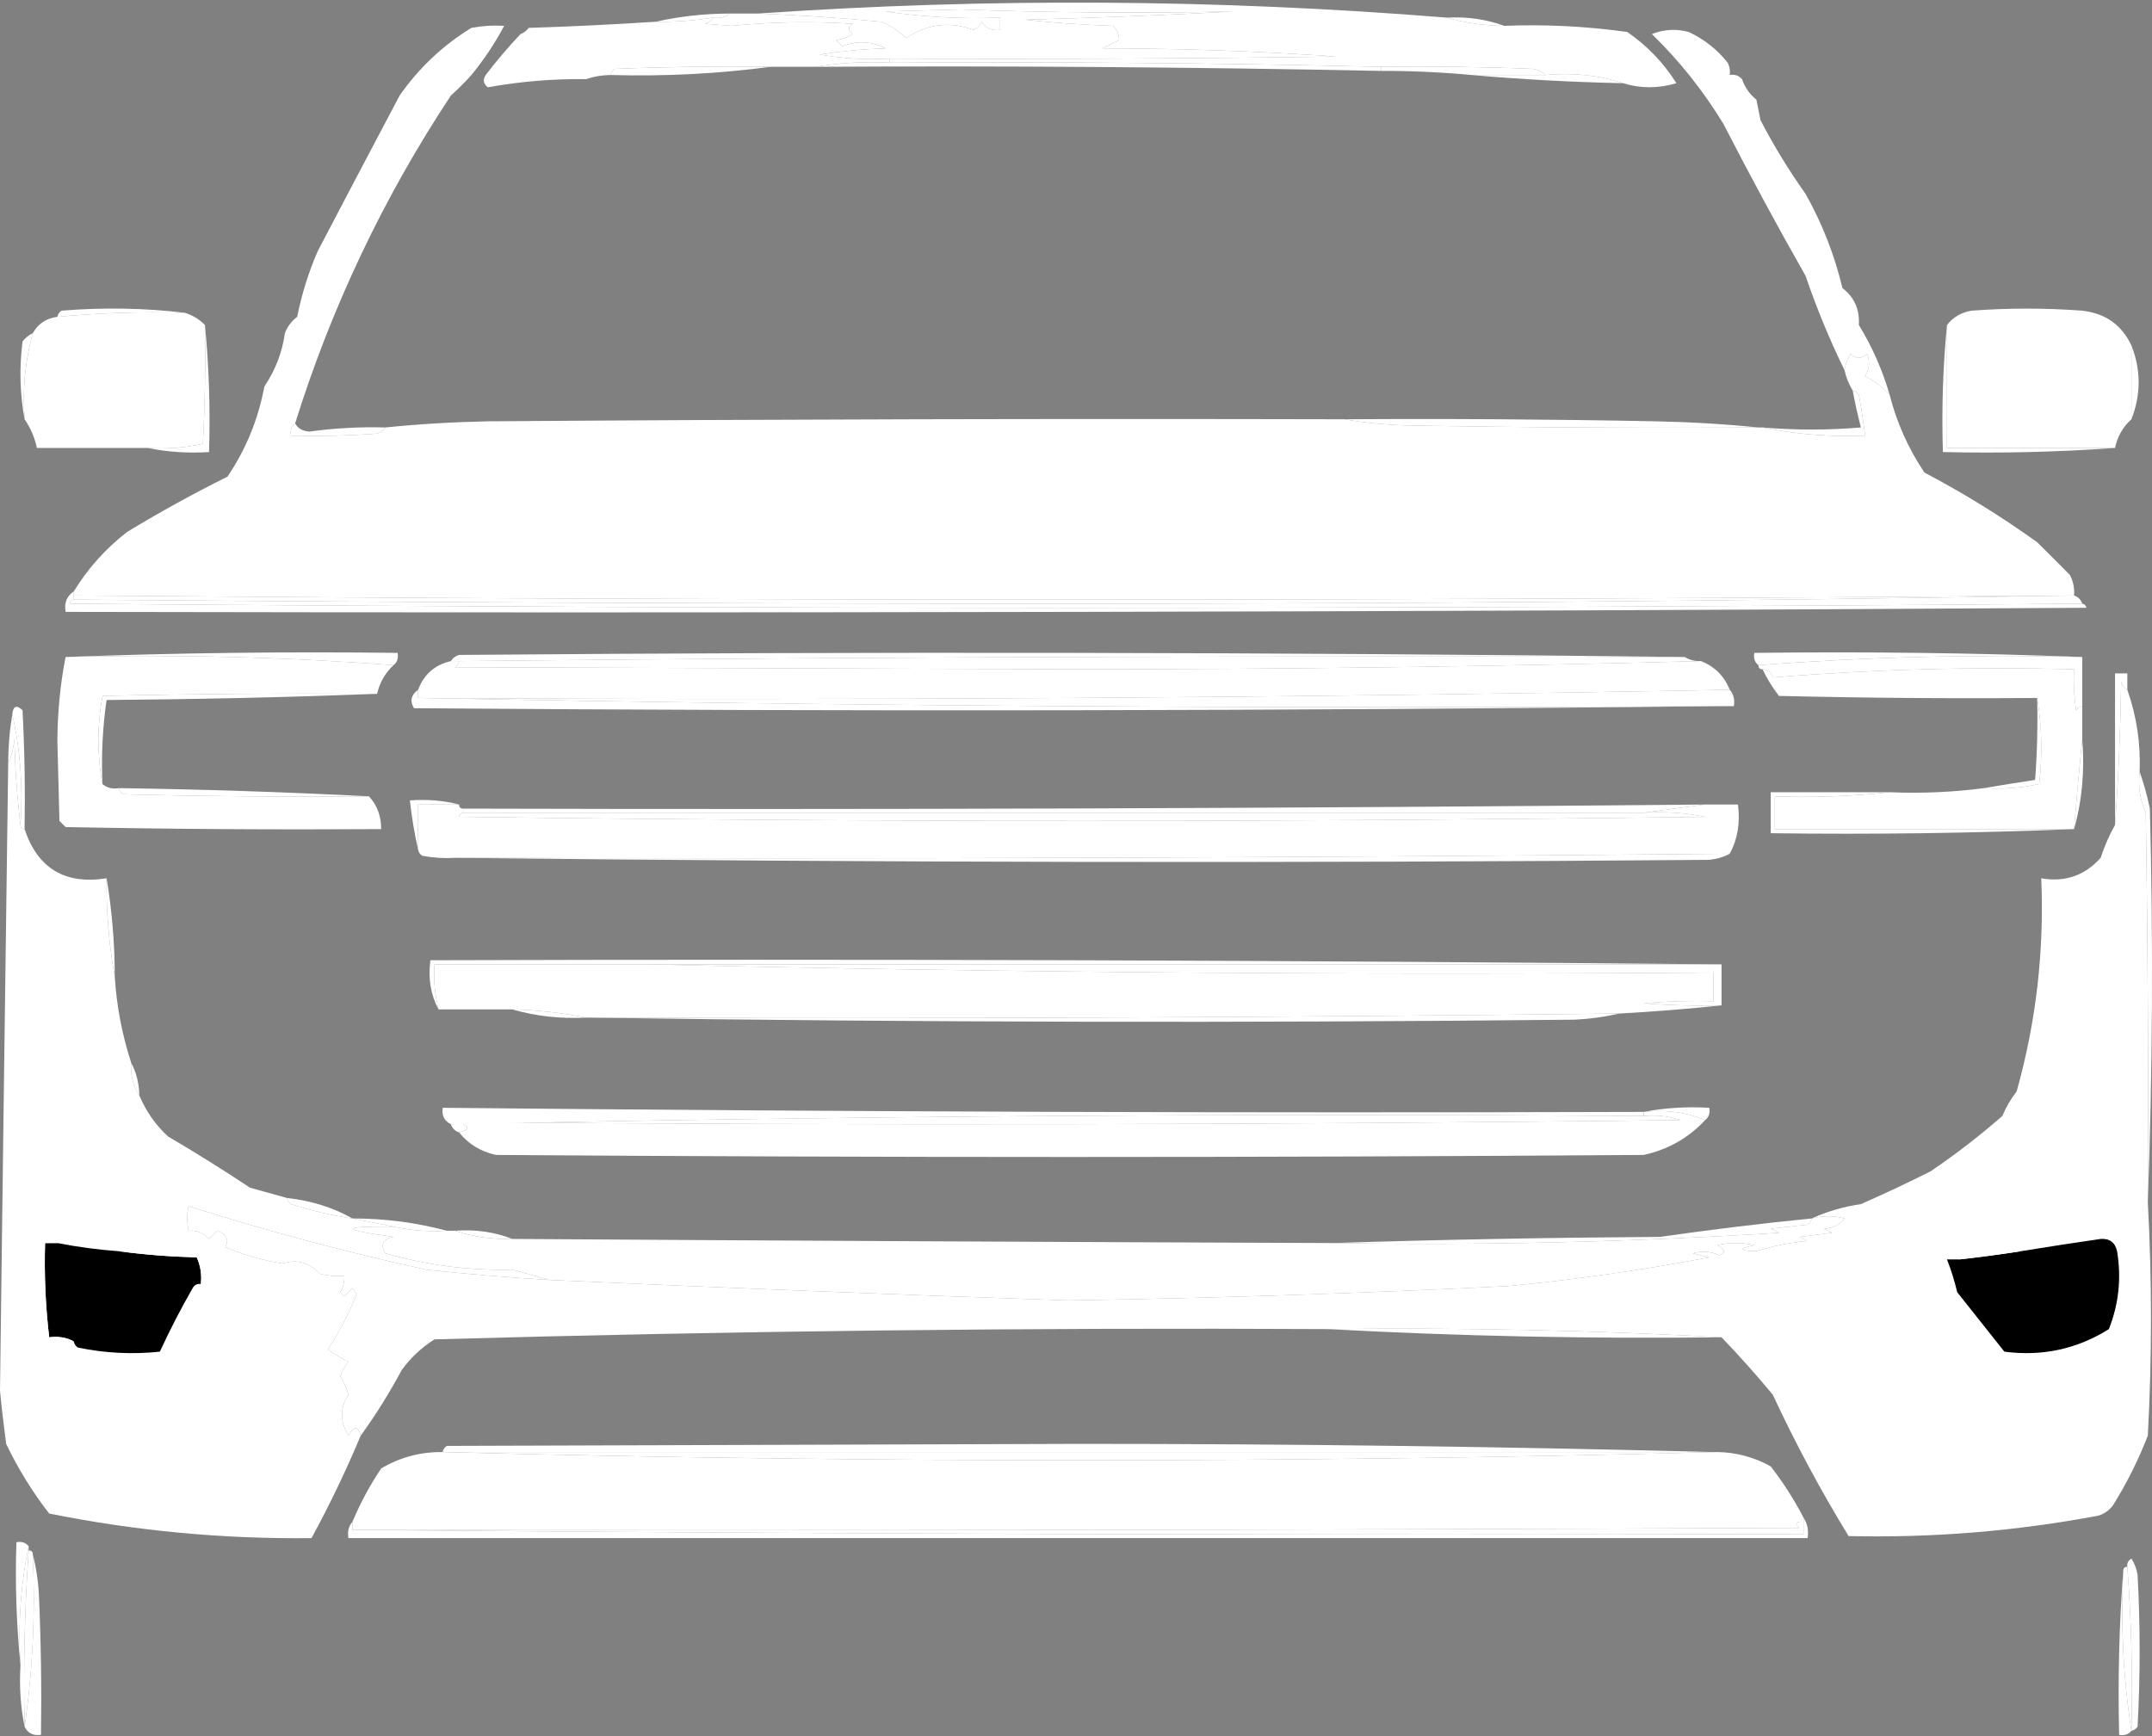 <svg width="647" height="522" viewBox="0 0 647 522" fill="none" xmlns="http://www.w3.org/2000/svg">
<rect x="0" y="0" width="647" height="522" fill="#808080" stroke="none"/>
<path fill-rule="evenodd" clip-rule="evenodd" d="M267.416 17.626C260.384 18.031 253.402 17.62 246.466 16.394C253 15.372 259.574 14.756 266.184 14.545C262.004 12.348 257.691 12.143 253.244 13.929C252.628 13.313 252.012 12.697 251.396 12.08C253.168 11.81 254.811 11.194 256.325 10.232C254.919 9.092 254.919 8.064 256.325 7.151C244.193 6.356 232.075 6.562 219.971 7.767C217.301 7.561 214.631 7.357 211.961 7.151C213.09 6.808 213.91 6.192 214.426 5.303C216.396 5.633 218.039 5.221 219.355 4.07C222.23 4.07 225.106 4.07 227.981 4.07C240.324 4.541 252.648 5.362 264.951 6.535C267.744 7.683 270.209 9.327 272.346 11.464C278.881 7.146 285.658 6.324 292.679 9C293.844 8.5 294.666 7.679 295.144 6.535C296.436 8.515 298.285 9.336 300.689 9C300.689 7.767 300.689 6.535 300.689 5.303C289.116 5.738 277.614 5.121 266.184 3.454C273.578 3.248 280.972 3.044 288.366 2.838C315.884 3.824 343.406 4.03 370.933 3.454C349.994 4.567 329.044 5.389 308.083 5.919C316.761 6.86 325.594 7.476 334.579 7.767C335.877 8.977 336.494 10.415 336.427 12.08C334.784 12.902 333.14 13.723 331.498 14.545C355.097 14.56 378.511 15.382 401.741 17.01C356.968 17.626 312.193 17.832 267.416 17.626Z" fill="white"/>
<path fill-rule="evenodd" clip-rule="evenodd" d="M219.358 4.07C218.042 5.221 216.399 5.633 214.429 5.303C208.723 6.201 202.971 6.613 197.176 6.535C204.309 4.921 211.703 4.099 219.358 4.07Z" fill="white"/>
<path fill-rule="evenodd" clip-rule="evenodd" d="M435.016 5.303C441.096 4.969 446.846 5.791 452.268 7.768C446.241 7.728 440.491 6.906 435.016 5.303Z" fill="white"/>
<path fill-rule="evenodd" clip-rule="evenodd" d="M214.426 5.302C213.911 6.192 213.09 6.808 211.961 7.151C214.632 7.357 217.301 7.561 219.972 7.767C232.076 6.562 244.193 6.356 256.326 7.151C254.92 8.064 254.92 9.092 256.326 10.232C254.811 11.194 253.168 11.81 251.396 12.08C252.012 12.697 252.629 13.313 253.245 13.929C257.691 12.143 262.004 12.348 266.184 14.545C259.574 14.756 253.001 15.372 246.467 16.393C253.403 17.62 260.385 18.031 267.417 17.626C267.417 18.036 267.417 18.448 267.417 18.858C259.788 18.46 252.394 18.87 245.235 20.09C240.716 20.09 236.198 20.09 231.679 20.09C216.064 19.885 200.454 20.09 184.85 20.707C184.165 21.179 183.754 21.795 183.618 22.555C181.073 22.576 178.608 22.986 176.224 23.788C166.263 23.669 156.404 24.49 146.648 26.252C145.313 25.186 145.108 23.954 146.031 22.555C149.32 18.242 152.812 14.135 156.506 10.232C157.479 9.883 158.301 9.267 158.971 8.383C171.726 7.98 184.459 7.364 197.173 6.535C202.969 6.612 208.72 6.201 214.426 5.302Z" fill="white"/>
<path fill-rule="evenodd" clip-rule="evenodd" d="M435.017 5.303C440.492 6.906 446.243 7.728 452.27 7.767C464.675 7.28 476.998 7.897 489.24 9.616C495.224 13.75 500.154 18.885 504.028 25.02C498.502 26.636 493.163 26.636 488.008 25.02C480.722 22.61 472.918 21.788 464.593 22.555C463.653 21.609 462.421 20.993 460.896 20.707C445.703 20.091 430.504 19.885 415.3 20.091C366.02 18.941 316.726 18.53 267.419 18.858C267.419 18.448 267.419 18.036 267.419 17.626C312.196 17.832 356.971 17.626 401.744 17.01C378.514 15.382 355.1 14.56 331.501 14.545C333.143 13.723 334.787 12.902 336.43 12.08C336.497 10.415 335.881 8.977 334.582 7.767C325.597 7.476 316.764 6.86 308.086 5.919C329.047 5.389 349.997 4.567 370.936 3.454C343.409 4.03 315.887 3.824 288.369 2.838C280.975 3.044 273.581 3.248 266.187 3.454C277.617 5.121 289.119 5.738 300.692 5.303C300.692 6.535 300.692 7.767 300.692 9C298.288 9.336 296.44 8.515 295.147 6.535C294.669 7.678 293.847 8.5 292.682 9C285.661 6.324 278.884 7.146 272.349 11.464C270.212 9.327 267.747 7.683 264.955 6.535C252.651 5.362 240.327 4.541 227.984 4.07C297.017 -0.694 366.028 -0.284 435.017 5.303Z" fill="white"/>
<path fill-rule="evenodd" clip-rule="evenodd" d="M245.234 20.091C252.394 18.871 259.788 18.46 267.416 18.858C316.724 18.531 366.017 18.941 415.297 20.091C415.297 20.501 415.297 20.913 415.297 21.323C358.622 20.17 301.934 19.758 245.234 20.091Z" fill="white"/>
<path fill-rule="evenodd" clip-rule="evenodd" d="M231.678 20.091C215.914 22.183 199.894 23.005 183.617 22.555C183.754 21.795 184.164 21.179 184.85 20.707C200.453 20.091 216.063 19.885 231.678 20.091Z" fill="white"/>
<path fill-rule="evenodd" clip-rule="evenodd" d="M415.297 21.323C415.297 20.913 415.297 20.501 415.297 20.091C430.501 19.885 445.7 20.091 460.893 20.707C462.418 20.993 463.65 21.609 464.59 22.555C457.196 22.555 449.802 22.555 442.408 22.555C433.396 21.709 424.359 21.297 415.297 21.323Z" fill="white"/>
<path fill-rule="evenodd" clip-rule="evenodd" d="M442.41 22.555C449.804 22.555 457.198 22.555 464.592 22.555C472.917 21.788 480.721 22.61 488.007 25.02C472.591 24.691 457.392 23.869 442.41 22.555Z" fill="white"/>
<path fill-rule="evenodd" clip-rule="evenodd" d="M568.108 118.678C566.033 116.471 563.568 114.622 560.714 113.132C562.04 111.005 562.246 108.746 561.331 106.354C559.688 107.997 558.044 107.997 556.401 106.354C555.426 107.889 554.81 109.531 554.553 111.284C550.11 102.243 546.209 92.795 542.845 82.94C534.325 67.957 526.11 52.759 518.199 37.343C512.182 27.418 504.993 18.381 496.633 10.232C500.263 8.809 503.96 8.604 507.724 9.616C512.367 11.8 516.27 14.88 519.431 18.858C520.026 20.027 520.231 21.259 520.047 22.555C521.495 22.285 522.728 22.696 523.744 23.788C524.575 26.273 526.013 28.326 528.057 29.95C528.468 32.004 528.879 34.057 529.29 36.111C533.268 43.797 537.786 51.191 542.845 58.293C547.849 67.197 551.546 76.645 553.937 86.637C557.497 89.358 559.139 93.055 558.866 97.728C562.869 104.263 565.949 111.247 568.108 118.678Z" fill="white"/>
<path fill-rule="evenodd" clip-rule="evenodd" d="M55.456 94.031C42.659 93.678 29.925 94.09 17.254 95.263C17.391 94.503 17.801 93.887 18.486 93.415C31.025 92.398 43.349 92.604 55.456 94.031Z" fill="white"/>
<path fill-rule="evenodd" clip-rule="evenodd" d="M61.616 97.728C62.841 110.24 63.253 122.974 62.848 135.931C56.446 136.326 50.285 135.914 44.363 134.698C50.031 135.068 55.576 134.658 61 133.466C61.616 121.56 61.821 109.647 61.616 97.728Z" fill="white"/>
<path fill-rule="evenodd" clip-rule="evenodd" d="M640.815 103.89C640.815 111.284 640.815 118.678 640.815 126.072C638.261 128.352 636.618 131.227 635.885 134.698C619.043 134.698 602.202 134.698 585.359 134.698C585.359 122.375 585.359 110.051 585.359 97.728C587.183 95.372 589.648 93.934 592.753 93.415C603.844 92.593 614.935 92.593 626.027 93.415C632.986 94.21 637.915 97.701 640.815 103.89Z" fill="white"/>
<path fill-rule="evenodd" clip-rule="evenodd" d="M585.363 97.728C585.363 110.051 585.363 122.375 585.363 134.698C602.205 134.698 619.047 134.698 635.889 134.698C618.854 135.926 601.602 136.336 584.131 135.931C583.727 122.974 584.138 110.24 585.363 97.728Z" fill="white"/>
<path fill-rule="evenodd" clip-rule="evenodd" d="M9.859 100.193C7.542 108.523 6.72 117.15 7.394 126.072C5.973 118.489 5.768 110.685 6.778 102.657C7.651 101.572 8.678 100.751 9.859 100.193Z" fill="white"/>
<path fill-rule="evenodd" clip-rule="evenodd" d="M640.816 103.89C643.709 111.249 643.709 118.643 640.816 126.072C640.816 118.678 640.816 111.284 640.816 103.89Z" fill="white"/>
<path fill-rule="evenodd" clip-rule="evenodd" d="M151.579 7.767C148.8 13.016 145.514 17.945 141.72 22.555C139.872 24.631 137.818 26.685 135.559 28.717C115.297 59.381 99.688 92.244 88.73 127.304C87.616 128.178 87.206 129.41 87.498 131.001C96.134 131.206 104.76 131.001 113.377 130.385C114.505 130.042 115.326 129.426 115.841 128.536C125.893 127.515 136.163 126.899 146.65 126.688C232.502 126.072 318.355 125.866 404.208 126.072C410.143 127.09 416.305 127.706 422.694 127.92C458.018 128.536 493.345 128.742 528.675 128.536C529.085 128.536 529.497 128.536 529.907 128.536C539.895 130.602 550.164 131.424 560.715 131.001C560.235 126.886 559.619 122.778 558.867 118.678C558.395 117.993 557.779 117.582 557.018 117.445C555.859 115.535 555.038 113.482 554.554 111.284C554.811 109.531 555.427 107.889 556.402 106.354C558.045 107.997 559.689 107.997 561.332 106.354C562.247 108.746 562.041 111.005 560.715 113.132C563.569 114.622 566.034 116.471 568.109 118.678C570.236 127.043 573.728 134.848 578.584 142.092C590.319 148.264 601.615 155.247 612.474 163.042C615.749 166.276 619.036 169.562 622.332 172.901C623.329 174.837 623.741 176.891 623.565 179.062C423.481 180.702 223.02 180.702 22.184 179.062C22.184 178.652 22.184 178.24 22.184 177.83C26.425 170.916 31.765 164.961 38.204 159.961C48.089 153.963 58.153 148.418 68.396 143.324C73.953 135.086 77.65 126.05 79.487 116.213C82.8 111.291 84.854 105.951 85.649 100.193C86.407 98.201 87.639 96.558 89.346 95.263C90.718 88.429 92.772 81.857 95.508 75.546C103.655 59.977 111.869 44.368 120.154 28.717C125.993 20.381 133.182 13.604 141.72 8.383C144.981 7.771 148.268 7.565 151.579 7.767Z" fill="white"/>
<path fill-rule="evenodd" clip-rule="evenodd" d="M404.207 126.072C435.43 125.866 466.648 126.072 497.865 126.688C508.352 126.899 518.621 127.515 528.673 128.536C493.343 128.742 458.017 128.536 422.692 127.92C416.304 127.706 410.142 127.09 404.207 126.072Z" fill="white"/>
<path fill-rule="evenodd" clip-rule="evenodd" d="M88.73 127.304C89.533 128.814 90.971 129.636 93.043 129.769C100.607 128.73 108.207 128.319 115.841 128.536C115.326 129.426 114.505 130.042 113.376 130.385C104.76 131.001 96.133 131.206 87.497 131.001C87.205 129.41 87.616 128.178 88.73 127.304Z" fill="white"/>
<path fill-rule="evenodd" clip-rule="evenodd" d="M557.018 117.445C557.778 117.582 558.394 117.992 558.866 118.678C559.618 122.778 560.234 126.886 560.715 131.001C550.163 131.424 539.894 130.602 529.906 128.536C539.799 129.363 549.658 129.363 559.482 128.536C558.527 124.859 557.707 121.162 557.018 117.445Z" fill="white"/>
<path fill-rule="evenodd" clip-rule="evenodd" d="M55.457 94.031C57.823 94.727 59.877 95.959 61.619 97.728C61.823 109.647 61.619 121.56 61.002 133.465C55.579 134.657 50.033 135.068 44.366 134.698C33.275 134.698 22.184 134.698 11.093 134.698C10.424 131.57 9.191 128.694 7.396 126.071C6.722 117.149 7.544 108.523 9.86 100.192C11.465 97.331 13.93 95.688 17.255 95.263C29.925 94.09 42.659 93.678 55.457 94.031Z" fill="white"/>
<path fill-rule="evenodd" clip-rule="evenodd" d="M623.565 179.062C523.749 180.705 423.518 181.527 322.874 181.527C222.437 181.527 122.208 181.117 22.184 180.295C22.184 179.884 22.184 179.473 22.184 179.062C223.02 180.702 423.481 180.702 623.565 179.062Z" fill="white"/>
<path fill-rule="evenodd" clip-rule="evenodd" d="M623.563 179.062C624.795 179.473 625.617 180.295 626.027 181.527C424.539 183.17 222.847 183.17 20.949 181.527C21.102 180.779 21.512 180.369 22.182 180.295C122.206 181.117 222.435 181.527 322.872 181.527C423.516 181.527 523.747 180.705 623.563 179.062Z" fill="white"/>
<path fill-rule="evenodd" clip-rule="evenodd" d="M22.186 177.83C22.186 178.24 22.186 178.652 22.186 179.062C22.186 179.473 22.186 179.884 22.186 180.295C21.517 180.368 21.106 180.779 20.954 181.527C222.851 183.17 424.543 183.17 626.032 181.527C626.701 181.601 627.111 182.011 627.264 182.759C424.751 183.992 222.238 184.402 19.721 183.992C19.253 181.283 20.075 179.229 22.186 177.83Z" fill="white"/>
<path fill-rule="evenodd" clip-rule="evenodd" d="M19.719 197.547C52.78 196.317 86.053 195.907 119.538 196.315C119.83 197.906 119.42 199.138 118.306 200.012C85.88 197.558 53.018 196.736 19.719 197.547Z" fill="white"/>
<path fill-rule="evenodd" clip-rule="evenodd" d="M506.492 197.547C383.62 197.142 260.796 197.554 138.023 198.78C137.201 198.78 136.381 198.78 135.559 198.78C136.074 197.89 136.894 197.274 138.023 196.931C261.053 195.906 383.876 196.11 506.492 197.547Z" fill="white"/>
<path fill-rule="evenodd" clip-rule="evenodd" d="M626.026 197.547C593.137 196.736 560.686 197.558 528.671 200.012C527.557 199.138 527.147 197.906 527.439 196.315C560.513 195.907 593.375 196.317 626.026 197.547Z" fill="white"/>
<path fill-rule="evenodd" clip-rule="evenodd" d="M626.027 197.547C626.027 202.477 626.027 207.406 626.027 212.335C625.266 212.472 624.65 212.883 624.178 213.568C623.564 209.48 623.359 205.373 623.562 201.244C593.087 200.442 562.895 201.263 532.985 203.709C532.471 202.161 531.445 201.339 529.904 201.244C529.082 201.244 528.672 200.834 528.672 200.012C560.687 197.558 593.138 196.737 626.027 197.547Z" fill="white"/>
<path fill-rule="evenodd" clip-rule="evenodd" d="M506.491 197.547C507.979 198.452 509.622 198.862 511.42 198.78C449.398 200.422 386.959 201.244 324.104 201.244C261.666 201.038 199.228 200.834 136.789 200.628C137.474 200.156 137.885 199.54 138.021 198.78C260.794 197.553 383.618 197.142 506.491 197.547Z" fill="white"/>
<path fill-rule="evenodd" clip-rule="evenodd" d="M135.558 198.78C136.38 198.78 137.201 198.78 138.023 198.78C137.886 199.54 137.475 200.156 136.79 200.628C199.229 200.834 261.667 201.039 324.106 201.244C386.96 201.244 449.399 200.422 511.421 198.78C515.528 200.422 518.405 203.299 520.047 207.406C388.775 209.86 257.325 210.68 125.699 209.871C125.699 209.049 125.699 208.228 125.699 207.406C127.457 202.773 130.743 199.898 135.558 198.78Z" fill="white"/>
<path fill-rule="evenodd" clip-rule="evenodd" d="M529.906 201.244C531.447 201.339 532.473 202.161 532.987 203.709C562.897 201.263 593.089 200.442 623.564 201.244C623.361 205.373 623.566 209.48 624.18 213.568C624.652 212.883 625.268 212.472 626.029 212.335C626.029 215.622 626.029 218.908 626.029 222.194C625.127 231.069 624.305 240.106 623.564 249.306C593.577 249.306 563.59 249.306 533.603 249.306C533.603 246.019 533.603 242.734 533.603 239.447C545.329 239.85 556.83 239.439 568.109 238.215C577.785 238.615 587.232 238.205 596.453 236.982C602.12 237.352 607.666 236.942 613.089 235.75C614.101 226.903 613.896 218.277 612.473 209.871C586.59 210.077 560.711 209.871 534.836 209.255C532.882 206.705 531.238 204.034 529.906 201.244Z" fill="white"/>
<path fill-rule="evenodd" clip-rule="evenodd" d="M113.375 208.638C86.473 209.664 59.362 210.28 32.041 210.487C30.834 218.798 30.424 227.22 30.808 235.75C29.173 227.04 29.173 218.208 30.808 209.255C58.328 208.638 85.85 208.433 113.375 208.638Z" fill="white"/>
<path fill-rule="evenodd" clip-rule="evenodd" d="M520.047 207.406C521.198 208.722 521.61 210.365 521.28 212.335C520.047 212.335 518.815 212.335 517.583 212.335C386.537 213.155 255.909 212.333 125.699 209.871C257.325 210.68 388.775 209.86 520.047 207.406Z" fill="white"/>
<path fill-rule="evenodd" clip-rule="evenodd" d="M125.698 207.406C125.698 208.228 125.698 209.049 125.698 209.871C255.908 212.333 386.536 213.155 517.582 212.335C386.749 213.772 255.711 213.978 124.466 212.952C123.168 210.796 123.579 208.948 125.698 207.406Z" fill="white"/>
<path fill-rule="evenodd" clip-rule="evenodd" d="M19.719 197.547C53.018 196.737 85.88 197.558 118.306 200.012C115.763 202.414 114.121 205.289 113.376 208.638C85.851 208.433 58.329 208.638 30.81 209.255C29.174 218.208 29.174 227.04 30.81 235.75C32.126 236.901 33.769 237.312 35.739 236.982C35.876 237.743 36.286 238.359 36.971 238.831C61.614 239.447 86.261 239.653 110.912 239.447C113.354 242.031 114.586 245.318 114.609 249.306C82.976 249.511 51.346 249.306 19.719 248.689C19.102 248.073 18.486 247.457 17.87 246.841C17.664 238.831 17.46 230.821 17.254 222.81C17.301 214.096 18.123 205.676 19.719 197.547Z" fill="white"/>
<path fill-rule="evenodd" clip-rule="evenodd" d="M7.392 249.305C6.57 249.305 6.16 248.895 6.16 248.073C6.946 236.495 6.124 225.404 3.695 214.8C3.949 212.275 4.976 211.863 6.776 213.568C7.392 225.473 7.597 237.386 7.392 249.305Z" fill="white"/>
<path fill-rule="evenodd" clip-rule="evenodd" d="M639.584 207.406C638.694 206.891 638.078 206.071 637.735 204.942C637.527 219.534 636.911 233.91 635.887 248.074C635.887 232.875 635.887 217.675 635.887 202.477C637.119 202.477 638.351 202.477 639.584 202.477C639.584 204.12 639.584 205.764 639.584 207.406Z" fill="white"/>
<path fill-rule="evenodd" clip-rule="evenodd" d="M612.474 209.871C613.897 218.276 614.101 226.903 613.09 235.75C607.666 236.941 602.121 237.352 596.453 236.982C601.463 236.128 606.598 235.306 611.857 234.517C612.474 226.312 612.678 218.096 612.474 209.871Z" fill="white"/>
<path fill-rule="evenodd" clip-rule="evenodd" d="M3.697 214.8C6.126 225.404 6.948 236.495 6.162 248.073C5.14 239.667 4.524 231.041 4.313 222.194C4.078 224.915 3.462 227.38 2.465 229.588C2.471 224.617 2.881 219.688 3.697 214.8Z" fill="white"/>
<path fill-rule="evenodd" clip-rule="evenodd" d="M35.738 236.982C61.007 237.344 86.064 238.166 110.911 239.447C86.26 239.653 61.614 239.447 36.971 238.831C36.285 238.359 35.875 237.743 35.738 236.982Z" fill="white"/>
<path fill-rule="evenodd" clip-rule="evenodd" d="M138.023 241.912C138.023 242.734 138.433 243.144 139.255 243.144C139.255 243.554 139.255 243.966 139.255 244.376C138.586 244.45 138.175 244.861 138.023 245.609C262.899 247.251 387.777 247.251 512.653 245.609C506.546 244.384 500.384 243.973 494.168 244.376C500.33 243.554 506.492 242.734 512.653 241.912C515.94 241.912 519.225 241.912 522.512 241.912C523.238 247.421 522.417 252.351 520.047 256.7C392.313 257.916 264.562 258.326 136.79 257.932C133.479 258.134 130.192 257.928 126.932 257.316C126.246 256.844 125.836 256.228 125.699 255.467C125.699 250.948 125.699 246.431 125.699 241.912C129.807 241.912 133.915 241.912 138.023 241.912Z" fill="white"/>
<path fill-rule="evenodd" clip-rule="evenodd" d="M139.256 244.376C257.56 244.376 375.865 244.376 494.169 244.376C500.385 243.973 506.547 244.383 512.654 245.608C387.778 247.251 262.9 247.251 138.023 245.608C138.176 244.86 138.587 244.45 139.256 244.376Z" fill="white"/>
<path fill-rule="evenodd" clip-rule="evenodd" d="M512.652 241.912C506.491 242.734 500.329 243.554 494.167 244.376C375.863 244.376 257.558 244.376 139.254 244.376C139.254 243.966 139.254 243.554 139.254 243.144C263.726 243.48 388.192 243.07 512.652 241.912Z" fill="white"/>
<path fill-rule="evenodd" clip-rule="evenodd" d="M626.027 222.194C626.804 231.736 625.982 240.773 623.562 249.306C624.303 240.106 625.125 231.069 626.027 222.194Z" fill="white"/>
<path fill-rule="evenodd" clip-rule="evenodd" d="M138.022 241.912C133.915 241.912 129.806 241.912 125.699 241.912C125.699 246.431 125.699 250.948 125.699 255.467C124.617 250.74 123.796 245.811 123.234 240.679C128.413 240.289 133.342 240.7 138.022 241.912Z" fill="white"/>
<path fill-rule="evenodd" clip-rule="evenodd" d="M568.109 238.215C556.831 239.44 545.329 239.85 533.603 239.447C533.603 242.734 533.603 246.019 533.603 249.306C563.59 249.306 593.578 249.306 623.564 249.306C593.379 250.536 562.981 250.946 532.371 250.538C532.371 246.431 532.371 242.322 532.371 238.215C544.284 238.215 556.196 238.215 568.109 238.215Z" fill="white"/>
<path fill-rule="evenodd" clip-rule="evenodd" d="M639.581 207.406C642.382 215.342 643.614 223.557 643.278 232.053C642.779 236.425 643.395 240.533 645.127 244.376C645.743 283.398 645.949 322.423 645.743 361.448C647.007 384.868 647.007 408.282 645.743 431.692C642.907 439.006 639.416 445.989 635.268 452.641C634.155 454.121 632.718 455.149 630.955 455.722C606.098 460.41 581.041 462.464 555.782 461.884C547.398 448.202 539.8 434.031 532.984 419.368C528.051 413.41 522.916 407.659 517.58 402.115C478.371 399.975 438.937 399.153 399.275 399.651C309.705 399.17 220.156 400.197 130.625 402.732C126.75 405.169 123.463 408.25 120.767 411.974C117.018 418.959 112.91 425.531 108.443 431.692C107.679 428.639 106.447 428.639 104.746 431.692C102.183 427.424 102.183 423.315 104.746 419.368C104.205 417.392 103.383 415.543 102.282 413.823C102.836 412.239 103.658 410.801 104.746 409.51C102.763 408.492 100.709 407.259 98.585 405.813C101.981 400.543 104.857 394.998 107.211 389.176C106.801 388.56 106.389 387.944 105.979 387.327C105.157 388.149 104.336 388.97 103.514 389.792C103.104 389.382 102.692 388.97 102.282 388.56C103.201 387.037 103.611 385.393 103.514 383.63C101.016 383.83 98.551 383.624 96.12 383.014C93.003 379.575 89.306 378.548 85.029 379.933C79.073 379.009 73.323 377.366 67.776 375.004C68.921 372.759 68.099 371.116 65.311 370.075C64.49 370.897 63.669 371.717 62.847 372.539C61.193 370.685 59.14 369.863 56.685 370.075C56.167 367.396 56.167 364.931 56.685 362.681C79.7 369.995 103.525 376.361 128.161 381.782C140.466 383.101 152.789 384.128 165.131 384.863C217.069 387.221 269.032 389.276 321.022 391.024C365.206 390.336 409.364 388.897 453.498 386.711C473.871 384.74 493.999 381.864 513.883 378.085C512.24 377.675 510.596 377.263 508.953 376.853C511.68 376.081 514.351 376.287 516.963 377.469C518.89 376.727 518.684 375.7 516.347 374.388C520.044 373.566 523.741 373.566 527.438 374.388C522.615 375.493 522.819 376.109 528.054 376.236C533.044 374.642 538.178 373.615 543.459 373.156C542.637 372.745 541.816 372.334 540.994 371.923C544.281 371.513 547.566 371.101 550.853 370.691C550.031 370.281 549.21 369.869 548.388 369.459C550.999 369.338 553.054 368.311 554.55 366.378C551.359 365.509 548.073 365.509 544.691 366.378C549.259 364.295 554.189 362.858 559.479 362.065C566.547 358.963 573.53 355.676 580.429 352.206C587.951 347.108 595.139 341.562 601.995 335.569C603.121 332.902 604.559 330.438 606.308 328.175C612.169 307.296 614.634 285.934 613.702 264.094C620.838 265.34 626.794 263.285 631.571 257.932C632.687 254.469 634.125 251.184 635.884 248.073C636.908 233.91 637.524 219.534 637.733 204.941C638.075 206.07 638.691 206.891 639.581 207.406Z" fill="white"/>
<path fill-rule="evenodd" clip-rule="evenodd" d="M520.046 256.699C518.257 257.688 516.204 258.304 513.885 258.548C387.98 259.575 262.282 259.369 136.789 257.932C264.56 258.326 392.312 257.916 520.046 256.699Z" fill="white"/>
<path fill-rule="evenodd" clip-rule="evenodd" d="M6.162 248.073C6.162 248.895 6.572 249.306 7.394 249.306C11.318 261.135 19.534 266.064 32.041 264.094C31.934 274.21 32.754 284.069 34.505 293.67C35.039 302.405 36.682 311.031 39.435 319.549C39.181 323.24 40.002 326.526 41.9 329.408C43.889 334.161 46.765 338.269 50.526 341.731C58.934 346.666 67.15 351.802 75.173 357.135C78.895 358.181 82.593 359.209 86.264 360.216C86.4 360.976 86.811 361.592 87.496 362.064C93.536 364.03 99.697 365.467 105.981 366.378C110.088 367.2 114.197 368.02 118.304 368.842C102.019 368.671 102.019 369.698 118.304 371.923C115.071 372.633 114.249 374.277 115.84 376.853C128.274 380.43 141.008 382.073 154.042 381.782C157.897 382.818 161.594 383.846 165.133 384.863C152.791 384.128 140.468 383.1 128.163 381.782C103.527 376.361 79.703 369.995 56.688 362.681C56.17 364.931 56.17 367.396 56.688 370.075C59.142 369.863 61.195 370.685 62.849 372.539C63.671 371.717 64.492 370.897 65.314 370.075C68.102 371.116 68.923 372.759 67.779 375.004C73.325 377.366 79.075 379.009 85.031 379.933C89.309 378.548 93.006 379.575 96.122 383.014C98.554 383.624 101.018 383.83 103.516 383.63C103.614 385.393 103.203 387.037 102.284 388.56C102.694 388.97 103.106 389.382 103.516 389.792C104.338 388.97 105.159 388.149 105.981 387.327C106.391 387.944 106.803 388.56 107.213 389.176C104.86 394.997 101.983 400.543 98.587 405.812C100.712 407.259 102.766 408.492 104.749 409.509C103.661 410.801 102.839 412.239 102.284 413.823C103.386 415.543 104.208 417.392 104.749 419.368C102.185 423.315 102.185 427.424 104.749 431.692C106.449 428.639 107.682 428.639 108.446 431.692C104.008 442.263 99.079 452.533 93.658 462.5C67.074 462.807 40.784 460.342 14.788 455.106C9.743 448.613 5.43 441.629 1.849 434.156C1.131 428.828 0.515 423.488 0 418.136C0.794 355.091 1.616 292.241 2.465 229.588C3.462 227.38 4.078 224.915 4.313 222.194C4.524 231.041 5.14 239.667 6.162 248.073Z" fill="white"/>
<path fill-rule="evenodd" clip-rule="evenodd" d="M32.041 264.094C33.663 273.705 34.484 283.563 34.505 293.67C32.754 284.068 31.933 274.21 32.041 264.094Z" fill="white"/>
<path fill-rule="evenodd" clip-rule="evenodd" d="M517.583 289.973C409.959 289.973 302.334 289.973 194.71 289.973C173.35 289.973 151.989 289.973 130.628 289.973C130.313 294.617 130.723 299.136 131.861 303.528C129.491 299.18 128.67 294.25 129.396 288.74C258.999 288.33 388.394 288.742 517.583 289.973Z" fill="white"/>
<path fill-rule="evenodd" clip-rule="evenodd" d="M194.712 289.973C301.096 292.434 407.899 293.256 515.12 292.437C515.12 295.312 515.12 298.189 515.12 301.064C508.125 300.859 501.141 301.065 494.17 301.68C501.964 302.296 509.769 302.501 517.584 302.296C507.517 303.372 497.247 304.193 486.776 304.761C383.681 305.951 280.575 306.363 177.459 305.993C177.049 305.993 176.637 305.993 176.227 305.993C169.078 304.536 161.684 303.716 154.045 303.528C146.651 303.528 139.257 303.528 131.863 303.528C130.725 299.136 130.315 294.617 130.63 289.973C151.99 289.973 173.352 289.973 194.712 289.973Z" fill="white"/>
<path fill-rule="evenodd" clip-rule="evenodd" d="M194.711 289.973C302.335 289.973 409.96 289.973 517.584 289.973C517.584 294.08 517.584 298.189 517.584 302.296C509.768 302.501 501.964 302.296 494.169 301.68C501.14 301.065 508.124 300.859 515.119 301.064C515.119 298.189 515.119 295.312 515.119 292.437C407.898 293.256 301.095 292.434 194.711 289.973Z" fill="white"/>
<path fill-rule="evenodd" clip-rule="evenodd" d="M643.281 232.053C644.522 235.53 645.548 239.227 646.362 243.144C647.386 282.787 647.18 322.222 645.745 361.448C645.951 322.423 645.745 283.398 645.129 244.376C643.398 240.532 642.782 236.425 643.281 232.053Z" fill="white"/>
<path fill-rule="evenodd" clip-rule="evenodd" d="M154.043 303.528C161.682 303.716 169.076 304.536 176.225 305.993C168.523 306.382 161.129 305.562 154.043 303.528Z" fill="white"/>
<path fill-rule="evenodd" clip-rule="evenodd" d="M486.774 304.761C482.489 305.775 477.97 306.391 473.218 306.609C374.424 307.635 275.837 307.43 177.457 305.993C280.573 306.363 383.679 305.951 486.774 304.761Z" fill="white"/>
<path fill-rule="evenodd" clip-rule="evenodd" d="M39.436 319.549C40.998 322.513 41.82 325.799 41.9 329.408C40.002 326.526 39.182 323.24 39.436 319.549Z" fill="white"/>
<path fill-rule="evenodd" clip-rule="evenodd" d="M494.168 334.337C500.502 333.119 507.075 332.709 513.885 333.105C514.177 334.696 513.767 335.928 512.653 336.802C507.039 334.408 500.877 333.588 494.168 334.337Z" fill="white"/>
<path fill-rule="evenodd" clip-rule="evenodd" d="M494.167 334.337C494.167 334.747 494.167 335.159 494.167 335.569C374.212 334.751 254.676 335.572 135.557 338.034C133.58 337.064 132.758 335.421 133.092 333.104C253.44 334.305 373.797 334.715 494.167 334.337Z" fill="white"/>
<path fill-rule="evenodd" clip-rule="evenodd" d="M494.169 335.569C497.955 335.179 501.652 335.589 505.26 336.802C382.783 338.23 260.371 338.436 138.023 337.418C141.243 338.738 141.243 339.765 138.023 340.499C136.791 340.088 135.969 339.266 135.559 338.034C254.678 335.572 374.214 334.751 494.169 335.569Z" fill="white"/>
<path fill-rule="evenodd" clip-rule="evenodd" d="M494.169 335.569C494.169 335.159 494.169 334.747 494.169 334.337C500.878 333.588 507.04 334.408 512.654 336.802C507.64 342.188 501.478 345.679 494.169 347.277C379.151 348.099 264.132 348.099 149.114 347.277C144.481 346.246 140.784 343.987 138.023 340.499C141.244 339.765 141.244 338.738 138.023 337.418C260.371 338.436 382.783 338.23 505.26 336.802C501.652 335.589 497.955 335.179 494.169 335.569Z" fill="white"/>
<path fill-rule="evenodd" clip-rule="evenodd" d="M86.262 360.216C93.502 361.006 100.074 363.059 105.979 366.378C99.695 365.467 93.534 364.03 87.494 362.065C86.809 361.593 86.398 360.976 86.262 360.216Z" fill="white"/>
<path fill-rule="evenodd" clip-rule="evenodd" d="M105.98 366.378C115.76 366.385 125.209 367.617 134.324 370.075C128.864 370.406 123.523 369.996 118.304 368.842C114.196 368.02 110.088 367.2 105.98 366.378Z" fill="white"/>
<path fill-rule="evenodd" clip-rule="evenodd" d="M544.695 366.378C544.558 367.138 544.148 367.754 543.463 368.226C539.766 368.637 536.069 369.048 532.372 369.459C533.194 369.869 534.015 370.281 534.837 370.691C490.119 373.487 445.343 374.514 400.512 373.772C433.165 372.746 466.028 372.13 499.099 371.923C514.285 369.735 529.483 367.886 544.695 366.378Z" fill="white"/>
<path fill-rule="evenodd" clip-rule="evenodd" d="M165.129 384.863C161.59 383.846 157.893 382.818 154.038 381.782C141.003 382.073 128.27 380.43 115.835 376.853C114.244 374.277 115.066 372.633 118.3 371.923C102.015 369.698 102.015 368.671 118.3 368.842C123.519 369.996 128.86 370.406 134.32 370.075C135.142 370.075 135.963 370.075 136.785 370.075C142.231 371.889 147.982 372.709 154.038 372.539C236.193 373.058 318.349 373.469 400.505 373.772C445.337 374.514 490.112 373.487 534.83 370.691C534.008 370.28 533.188 369.869 532.366 369.459C536.063 369.048 539.76 368.637 543.457 368.226C544.142 367.754 544.552 367.138 544.689 366.378C548.07 365.509 551.357 365.509 554.548 366.378C553.052 368.311 550.997 369.338 548.386 369.459C549.208 369.869 550.029 370.28 550.851 370.691C547.564 371.101 544.279 371.513 540.992 371.923C541.814 372.334 542.635 372.745 543.457 373.156C538.176 373.615 533.042 374.642 528.052 376.236C522.817 376.109 522.613 375.493 527.436 374.388C523.739 373.566 520.042 373.566 516.345 374.388C518.682 375.7 518.887 376.727 516.961 377.469C514.349 376.287 511.678 376.081 508.951 376.853C510.594 377.263 512.238 377.675 513.88 378.085C493.997 381.864 473.869 384.74 453.496 386.711C409.362 388.897 365.204 390.336 321.02 391.024C269.03 389.276 217.067 387.221 165.129 384.863Z" fill="white"/>
<path fill-rule="evenodd" clip-rule="evenodd" d="M136.789 370.075C142.893 369.61 148.643 370.431 154.042 372.54C147.986 372.71 142.235 371.889 136.789 370.075Z" fill="white"/>
<path fill-rule="evenodd" clip-rule="evenodd" d="M589.056 378.701C595.387 378.001 601.549 377.18 607.541 376.236C615.515 374.93 623.525 373.698 631.572 372.539C634.268 372.359 635.911 373.592 636.501 376.236C637.834 384.313 637.012 392.119 634.037 399.651C624.468 405.66 613.993 407.92 602.612 406.429C597.889 400.473 593.164 394.516 588.44 388.56C587.629 385.128 586.603 381.842 585.359 378.701C586.592 378.701 587.824 378.701 589.056 378.701Z" fill="black"/>
<path fill-rule="evenodd" clip-rule="evenodd" d="M17.253 373.772C23.345 374.961 29.506 375.783 35.738 376.236C43.321 377.257 51.127 377.873 59.153 378.085C60.29 380.6 60.7 383.271 60.385 386.095C59.306 385.934 58.483 386.344 57.92 387.327C54.344 393.566 51.057 399.933 48.062 406.429C39.786 407.305 31.57 406.895 23.415 405.196C22.73 404.724 22.319 404.108 22.183 403.348C20.008 402.164 17.543 401.752 14.789 402.116C13.682 392.72 13.271 383.272 13.556 373.772C14.789 373.772 16.021 373.772 17.253 373.772Z" fill="black"/>
<path fill-rule="evenodd" clip-rule="evenodd" d="M607.544 376.236C601.551 377.18 595.389 378.001 589.059 378.701C589.195 377.941 589.606 377.325 590.291 376.853C596.027 376.238 601.778 376.032 607.544 376.236Z" fill="white"/>
<path fill-rule="evenodd" clip-rule="evenodd" d="M35.738 376.236C44.775 376.236 53.813 376.236 62.85 376.236C63.051 379.141 62.846 382.016 62.233 384.863C61.762 385.548 61.145 385.958 60.385 386.095C60.7 383.271 60.29 380.6 59.153 378.085C51.127 377.873 43.321 377.257 35.738 376.236Z" fill="white"/>
<path fill-rule="evenodd" clip-rule="evenodd" d="M17.252 373.772C16.02 373.772 14.787 373.772 13.555 373.772C13.27 383.272 13.681 392.72 14.787 402.116C17.542 401.752 20.006 402.164 22.181 403.348C18.615 403.912 15.534 403.09 12.939 400.883C12.323 391.445 12.118 381.996 12.323 372.539C14.293 372.209 15.936 372.621 17.252 373.772Z" fill="white"/>
<path fill-rule="evenodd" clip-rule="evenodd" d="M399.277 399.651C438.939 399.153 478.374 399.975 517.582 402.116C477.92 402.596 438.485 401.775 399.277 399.651Z" fill="white"/>
<path fill-rule="evenodd" clip-rule="evenodd" d="M515.119 436.621C387.777 436.621 260.435 436.621 133.094 436.621C133.231 435.861 133.641 435.244 134.326 434.772C197.791 434.567 261.257 434.362 324.722 434.156C388.604 434.156 452.07 434.978 515.119 436.621Z" fill="white"/>
<path fill-rule="evenodd" clip-rule="evenodd" d="M133.092 436.621C196.552 438.264 260.428 439.086 324.72 439.086C389.013 439.086 452.889 438.264 516.349 436.621C522.051 436.711 527.391 438.149 532.369 440.934C536.131 445.791 539.416 450.925 542.228 456.338C542.228 456.749 542.228 457.16 542.228 457.571C539.913 457.439 539.502 458.055 540.996 459.419C395.992 460.035 250.986 460.241 105.98 460.035C105.98 459.213 105.98 458.393 105.98 457.571C108.312 451.971 111.187 446.63 114.607 441.55C120.264 438.184 126.426 436.541 133.092 436.621Z" fill="white"/>
<path fill-rule="evenodd" clip-rule="evenodd" d="M133.094 436.621C260.435 436.621 387.777 436.621 515.119 436.621C515.529 436.621 515.941 436.621 516.351 436.621C452.89 438.264 389.015 439.086 324.722 439.086C260.43 439.086 196.554 438.264 133.094 436.621Z" fill="white"/>
<path fill-rule="evenodd" clip-rule="evenodd" d="M542.227 456.338C543.399 458.087 543.809 460.14 543.459 462.5C397.222 462.5 250.985 462.5 104.747 462.5C104.417 460.53 104.828 458.887 105.979 457.571C105.979 458.393 105.979 459.213 105.979 460.035C251.188 461.268 396.604 461.678 542.227 461.268C542.227 460.035 542.227 458.803 542.227 457.571C542.227 457.16 542.227 456.749 542.227 456.338Z" fill="white"/>
<path fill-rule="evenodd" clip-rule="evenodd" d="M542.228 457.571C542.228 458.803 542.228 460.035 542.228 461.268C396.605 461.678 251.189 461.268 105.98 460.035C250.986 460.241 395.992 460.035 540.996 459.419C539.502 458.055 539.913 457.439 542.228 457.571Z" fill="white"/>
<path fill-rule="evenodd" clip-rule="evenodd" d="M8.63 466.197C9.451 466.197 9.862 466.607 9.862 467.429C10.662 485.142 9.84 502.394 7.397 519.188C6.992 501.306 7.402 483.643 8.63 466.197Z" fill="white"/>
<path fill-rule="evenodd" clip-rule="evenodd" d="M8.628 464.965C6.197 476.394 5.375 488.307 6.163 500.702C4.938 488.602 4.528 476.279 4.931 463.732C6.522 463.44 7.754 463.85 8.628 464.965Z" fill="white"/>
<path fill-rule="evenodd" clip-rule="evenodd" d="M8.625 464.964C8.625 465.375 8.625 465.786 8.625 466.197C7.398 483.643 6.988 501.306 7.393 519.187C6.177 513.266 5.765 507.104 6.161 500.702C5.372 488.307 6.194 476.394 8.625 464.964Z" fill="white"/>
<path fill-rule="evenodd" clip-rule="evenodd" d="M638.352 472.359C637.554 488.842 638.376 504.863 640.817 520.42C639.943 521.534 638.711 521.944 637.12 521.652C636.714 505.003 637.125 488.571 638.352 472.359Z" fill="white"/>
<path fill-rule="evenodd" clip-rule="evenodd" d="M640.817 520.42C641.223 503.771 640.812 487.339 639.585 471.126C639.424 470.047 639.834 469.225 640.817 468.662C641.78 470.176 642.396 471.819 642.666 473.591C643.488 488.789 643.488 503.989 642.666 519.187C642.194 519.873 641.578 520.283 640.817 520.42Z" fill="white"/>
<path fill-rule="evenodd" clip-rule="evenodd" d="M9.859 467.429C10.871 471.3 11.487 475.409 11.708 479.753C12.324 493.713 12.53 507.68 12.324 521.652C10.007 521.986 8.364 521.164 7.395 519.188C9.837 502.395 10.659 485.142 9.859 467.429Z" fill="white"/>
<path fill-rule="evenodd" clip-rule="evenodd" d="M639.586 471.126C640.813 487.339 641.224 503.771 640.818 520.42C638.377 504.863 637.555 488.843 638.354 472.359C638.354 471.537 638.764 471.126 639.586 471.126Z" fill="white"/>
</svg>
